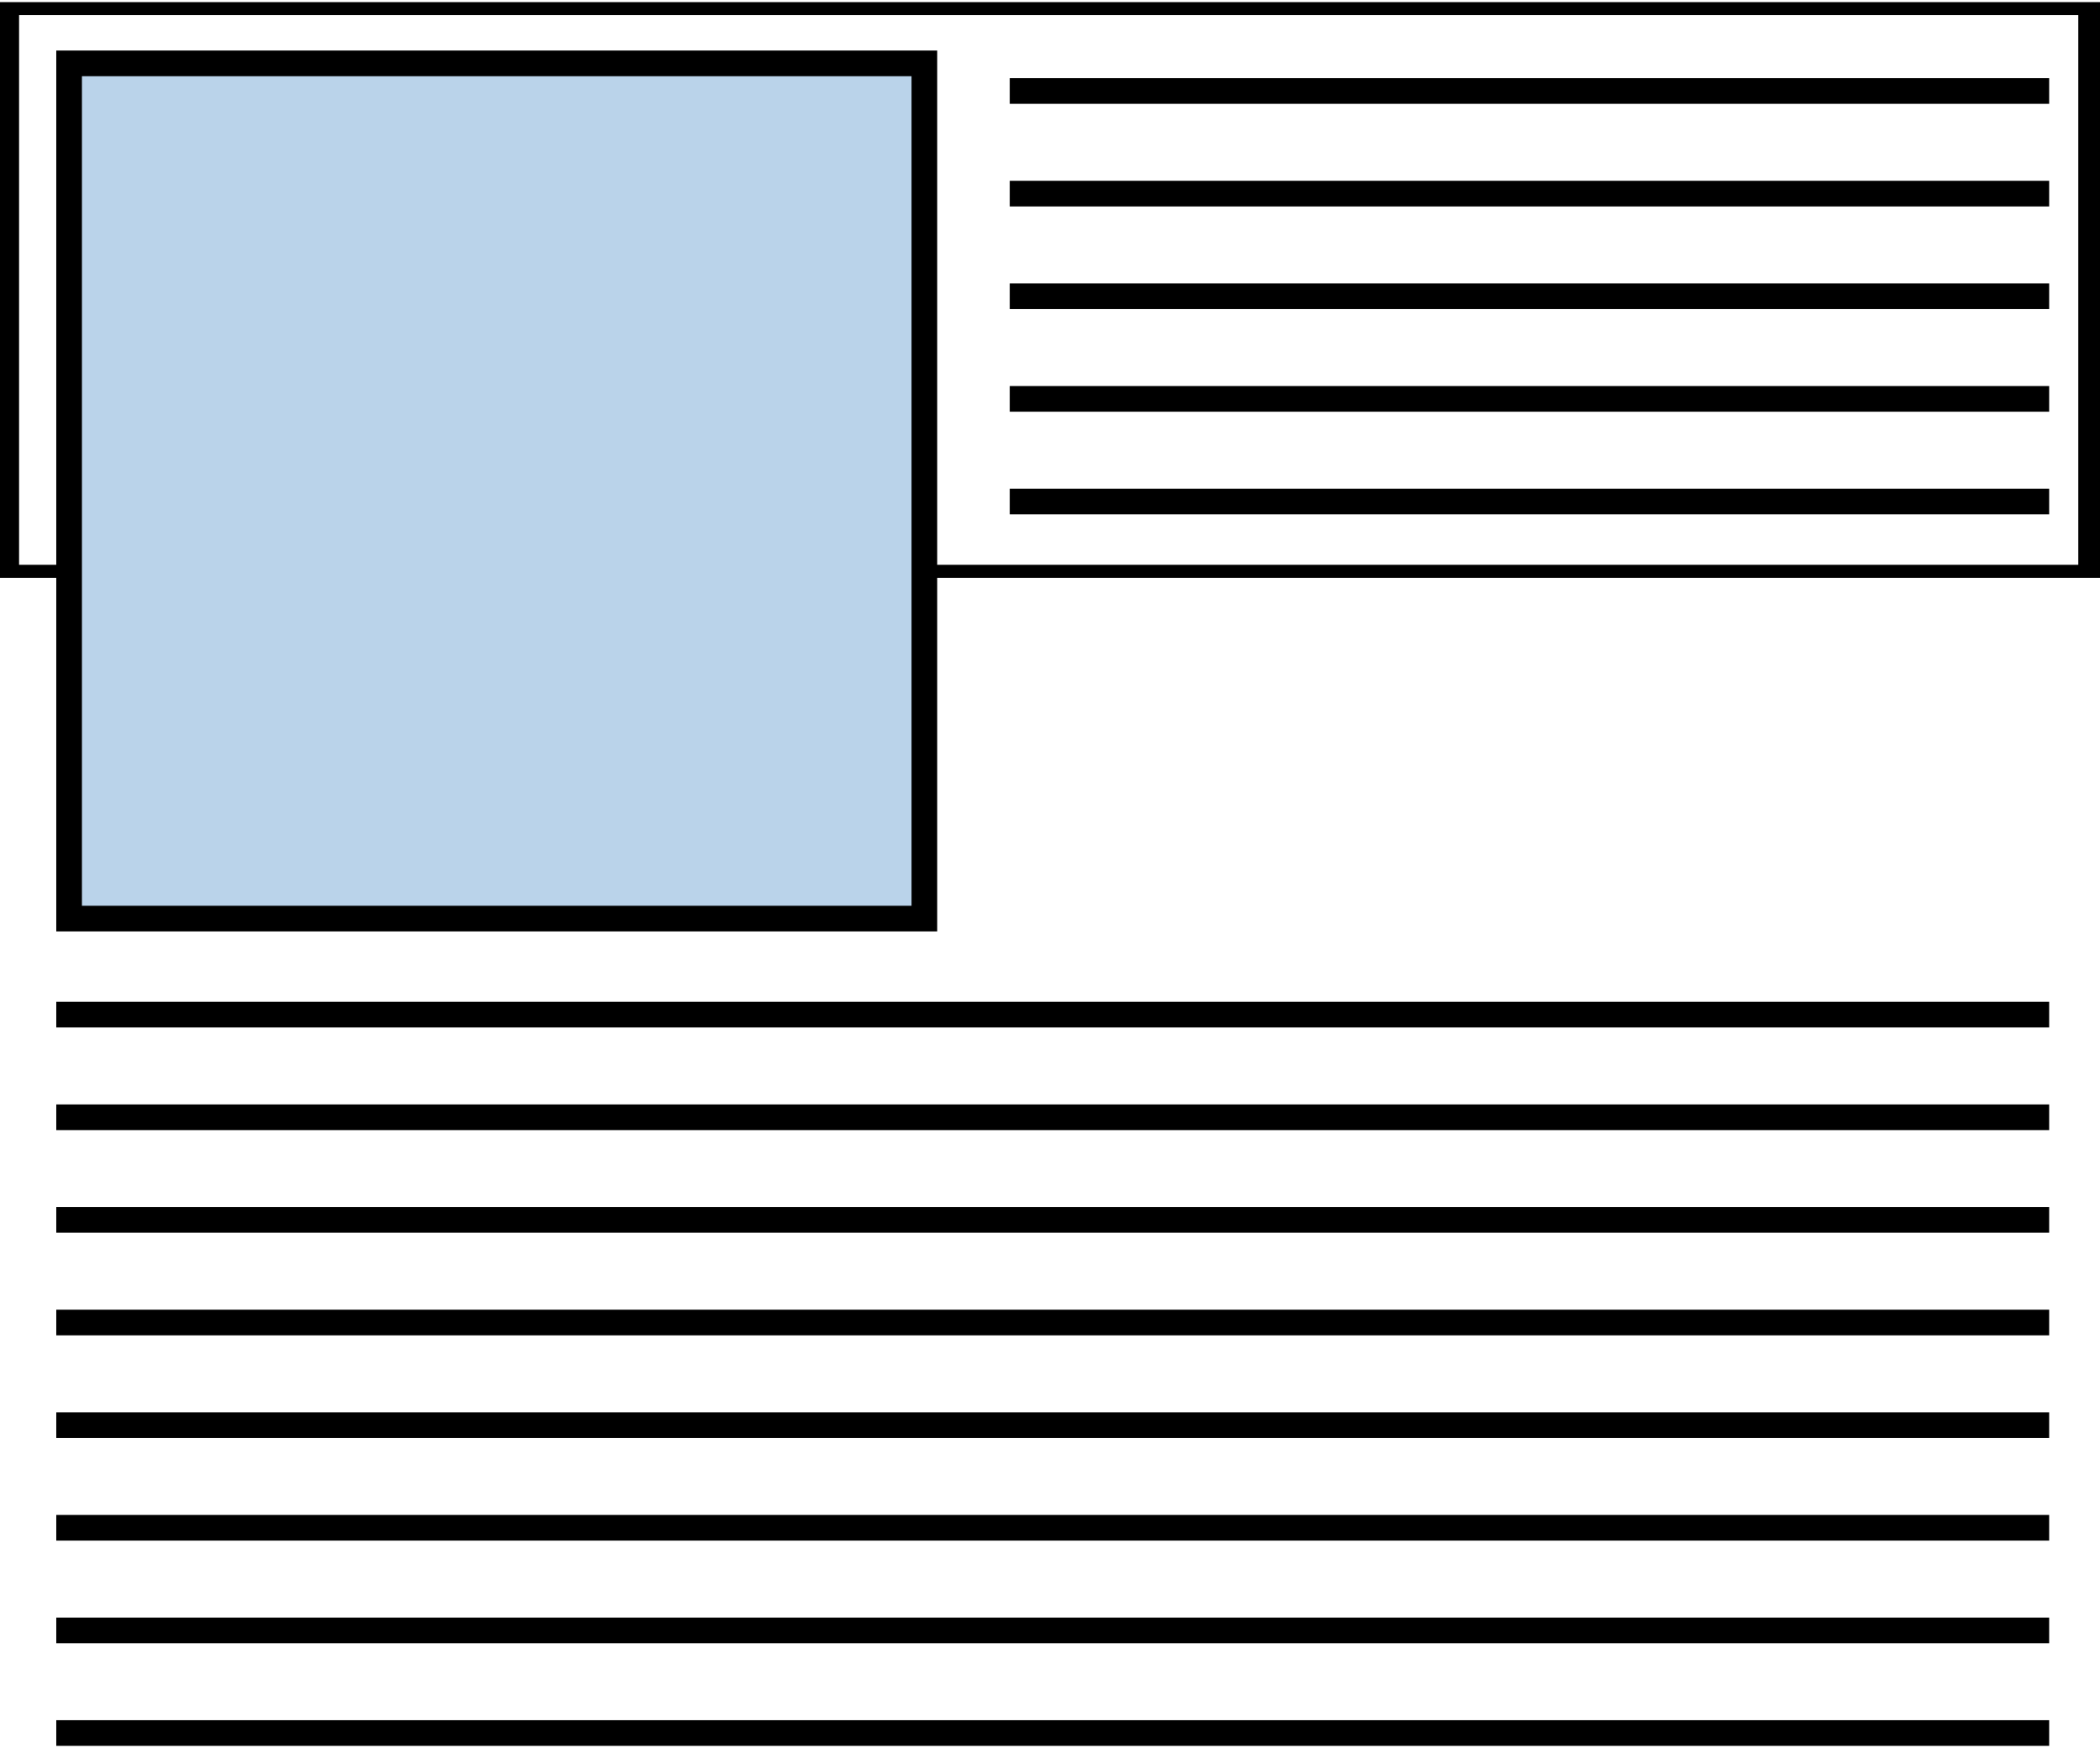 <?xml version="1.0" encoding="UTF-8" standalone="no"?>
<svg
   xmlns:dc="http://purl.org/dc/elements/1.1/"
   xmlns:cc="http://creativecommons.org/ns#"
   xmlns:rdf="http://www.w3.org/1999/02/22-rdf-syntax-ns#"
   xmlns:svg="http://www.w3.org/2000/svg"
   xmlns="http://www.w3.org/2000/svg"
   xmlns:sodipodi="http://sodipodi.sourceforge.net/DTD/sodipodi-0.dtd"
   xmlns:inkscape="http://www.inkscape.org/namespaces/inkscape"
   sodipodi:docname="floats-q3-2.svg"
   inkscape:version="1.0 (4035a4f, 2020-05-01)"
   id="svg8"
   version="1.1"
   viewBox="0 0 122.769 102.503"
   height="102.503mm"
   width="122.769mm">
  <defs
     id="defs2">
    <filter
       id="filter1530"
       inkscape:label="Drop Shadow"
       style="color-interpolation-filters:sRGB">
      <feFlood
         id="feFlood1520"
         result="flood"
         flood-color="rgb(0,0,0)"
         flood-opacity="0.498" />
      <feComposite
         id="feComposite1522"
         result="composite1"
         operator="out"
         in2="SourceGraphic"
         in="flood" />
      <feGaussianBlur
         id="feGaussianBlur1524"
         result="blur"
         stdDeviation="3.003"
         in="composite1" />
      <feOffset
         id="feOffset1526"
         result="offset"
         dy="0"
         dx="0" />
      <feComposite
         id="feComposite1528"
         result="composite2"
         operator="atop"
         in2="SourceGraphic"
         in="offset" />
    </filter>
  </defs>
  <sodipodi:namedview
     fit-margin-bottom="0"
     fit-margin-right="0"
     fit-margin-left="0"
     fit-margin-top="0"
     inkscape:window-maximized="0"
     inkscape:window-y="23"
     inkscape:window-x="0"
     inkscape:window-height="799"
     inkscape:window-width="1252"
     showgrid="false"
     inkscape:document-rotation="0"
     inkscape:current-layer="layer1"
     inkscape:document-units="mm"
     inkscape:cy="122.2498"
     inkscape:cx="322.68912"
     inkscape:zoom="0.66369372"
     inkscape:pageshadow="2"
     inkscape:pageopacity="0.0"
     borderopacity="1.0"
     bordercolor="#666666"
     pagecolor="#ffffff"
     id="base" />
  <g
     transform="translate(-29.969,-45.43)"
     id="layer1"
     inkscape:groupmode="layer"
     inkscape:label="Layer 1">
    <rect
       y="38.653"
       x="20.8"
       height="119.596"
       width="145.508"
       id="rect860"
       style="fill:#ffffff;stroke-width:0.5" />
    <rect
       transform="matrix(1,0,0,0.578,0,19.787)"
       y="45.237"
       x="30.426"
       height="56.916"
       width="121.701"
       id="rect854"
       style="fill:#ffffff;fill-opacity:1;stroke:#000000;stroke-width:1.316;stroke-miterlimit:4;stroke-dasharray:none;filter:url(#filter1530)" />
    <rect
       y="49.135"
       x="34.009"
       height="50"
       width="50"
       id="rect833"
       style="fill:#bad3ea;fill-opacity:1;stroke:#000000;stroke-width:1.5;stroke-miterlimit:4;stroke-dasharray:none;stroke-opacity:1" />
    <path
       id="path837"
       d="m 89,50.75 h 60.766"
       style="fill:none;stroke:#000000;stroke-width:1.5;stroke-linecap:butt;stroke-linejoin:miter;stroke-miterlimit:4;stroke-dasharray:none;stroke-opacity:1" />
    <path
       style="fill:none;stroke:#000000;stroke-width:1.5;stroke-linecap:butt;stroke-linejoin:miter;stroke-miterlimit:4;stroke-dasharray:none;stroke-opacity:1"
       d="m 89,56.75 h 60.766"
       id="path837-7" />
    <path
       style="fill:none;stroke:#000000;stroke-width:1.5;stroke-linecap:butt;stroke-linejoin:miter;stroke-miterlimit:4;stroke-dasharray:none;stroke-opacity:1"
       d="m 89,62.75 h 60.766"
       id="path837-3" />
    <path
       style="fill:none;stroke:#000000;stroke-width:1.5;stroke-linecap:butt;stroke-linejoin:miter;stroke-miterlimit:4;stroke-dasharray:none;stroke-opacity:1"
       d="m 89,68.75 h 60.766"
       id="path837-78" />
    <path
       style="fill:none;stroke:#000000;stroke-width:1.5;stroke-linecap:butt;stroke-linejoin:miter;stroke-miterlimit:4;stroke-dasharray:none;stroke-opacity:1"
       d="m 89,74.75 h 60.766"
       id="path837-5" />
    <path
       style="fill:none;stroke:#000000;stroke-width:1.5;stroke-linecap:butt;stroke-linejoin:miter;stroke-miterlimit:4;stroke-dasharray:none;stroke-opacity:1"
       d="M 33.259,104.75 H 149.766"
       id="path837-4" />
    <path
       id="path837-4-1"
       d="M 33.259,110.75 H 149.766"
       style="fill:none;stroke:#000000;stroke-width:1.5;stroke-linecap:butt;stroke-linejoin:miter;stroke-miterlimit:4;stroke-dasharray:none;stroke-opacity:1" />
    <path
       id="path837-4-5"
       d="M 33.259,116.75 H 149.766"
       style="fill:none;stroke:#000000;stroke-width:1.5;stroke-linecap:butt;stroke-linejoin:miter;stroke-miterlimit:4;stroke-dasharray:none;stroke-opacity:1" />
    <path
       id="path837-4-16"
       d="M 33.259,122.75 H 149.766"
       style="fill:none;stroke:#000000;stroke-width:1.5;stroke-linecap:butt;stroke-linejoin:miter;stroke-miterlimit:4;stroke-dasharray:none;stroke-opacity:1" />
    <path
       id="path837-4-9"
       d="M 33.259,128.75 H 149.766"
       style="fill:none;stroke:#000000;stroke-width:1.5;stroke-linecap:butt;stroke-linejoin:miter;stroke-miterlimit:4;stroke-dasharray:none;stroke-opacity:1" />
    <path
       id="path837-4-0"
       d="M 33.259,134.75 H 149.766"
       style="fill:none;stroke:#000000;stroke-width:1.5;stroke-linecap:butt;stroke-linejoin:miter;stroke-miterlimit:4;stroke-dasharray:none;stroke-opacity:1" />
    <path
       style="fill:none;stroke:#000000;stroke-width:1.5;stroke-linecap:butt;stroke-linejoin:miter;stroke-miterlimit:4;stroke-dasharray:none;stroke-opacity:1"
       d="M 33.259,140.75 H 149.766"
       id="path837-4-0-2" />
    <path
       style="fill:none;stroke:#000000;stroke-width:1.5;stroke-linecap:butt;stroke-linejoin:miter;stroke-miterlimit:4;stroke-dasharray:none;stroke-opacity:1"
       d="M 33.259,146.75 H 149.766"
       id="path837-4-0-5" />
    <rect
       y="45.43"
       x="29.969"
       height="102.503"
       width="122.769"
       id="rect1532"
       style="fill:#ffffff;fill-opacity:0;stroke:#000000;stroke-width:0;stroke-miterlimit:4;stroke-dasharray:none" />
  </g>
</svg>
